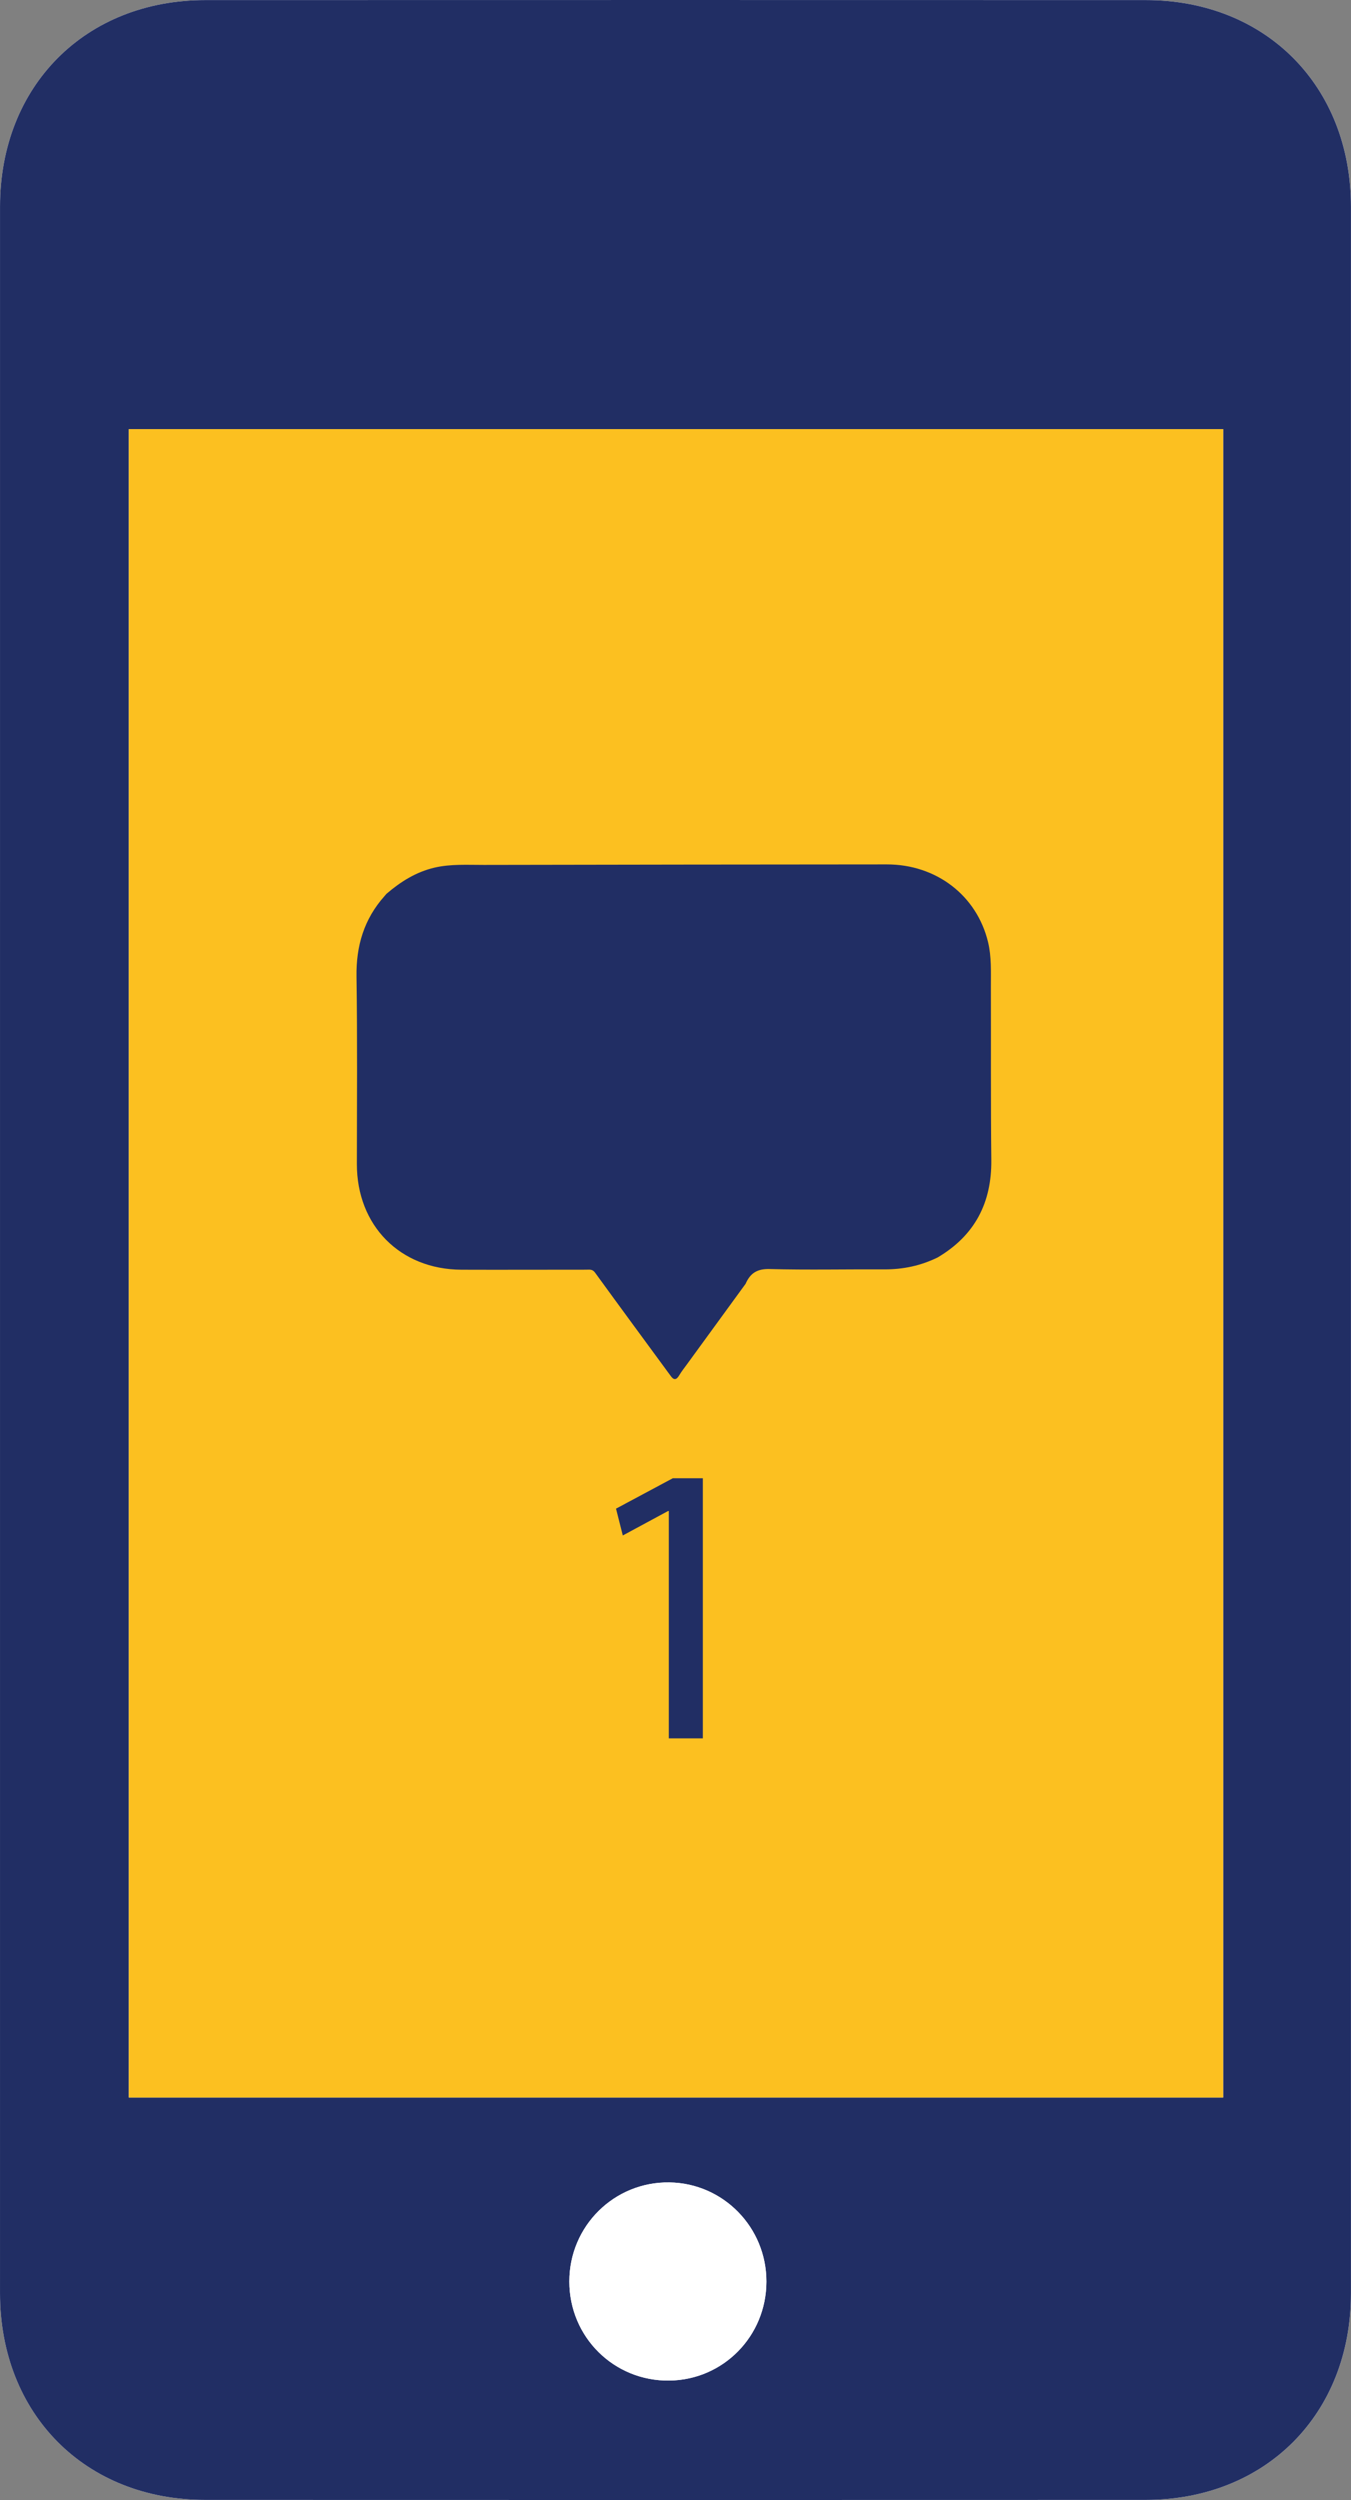 <?xml version="1.0" encoding="utf-8"?>
<!-- Generator: Adobe Illustrator 16.0.0, SVG Export Plug-In . SVG Version: 6.00 Build 0)  -->
<!DOCTYPE svg PUBLIC "-//W3C//DTD SVG 1.1//EN" "http://www.w3.org/Graphics/SVG/1.1/DTD/svg11.dtd">
<svg version="1.1" id="Calque_1" xmlns="http://www.w3.org/2000/svg" xmlns:xlink="http://www.w3.org/1999/xlink" x="0px" y="0px"
	 width="104.668px" height="193.678px" viewBox="0 0 104.668 193.678" enable-background="new 0 0 104.668 193.678"
	 xml:space="preserve">
<rect x="0" y="0" width="104.668" height="193.678" fill="#808080" stroke="none"/>
<g>
	<path fill="#FFFFFF" d="M0.001,96.831c0,26.939-0.002,53.882,0.001,80.822c0.001,9.363,6.599,16.016,15.906,16.019
		c24.279,0.009,48.557,0.009,72.836,0c9.312-0.003,15.921-6.651,15.922-16.001c0.002-53.883,0.002-107.766,0-161.648
		c-0.001-9.362-6.6-16.014-15.907-16.017c-24.278-0.007-48.557-0.007-72.835,0c-9.313,0.002-15.92,6.649-15.921,16
		C-0.001,42.947,0.001,69.889,0.001,96.831z"/>
	<path fill="#212E64" d="M0.001,96.831c0-26.942-0.002-53.884,0.001-80.825c0.001-9.352,6.608-15.998,15.921-16
		c24.279-0.007,48.558-0.007,72.835,0c9.309,0.003,15.906,6.655,15.907,16.017c0.002,53.882,0.002,107.765,0,161.648
		c-0.001,9.35-6.61,15.998-15.922,16.001c-24.279,0.009-48.558,0.009-72.836,0c-9.307-0.003-15.905-6.653-15.906-16.019
		C-0.001,150.713,0.001,123.771,0.001,96.831z M94.764,33.244c-28.394,0-56.612,0-84.785,0c0,43.203,0,86.229,0,129.253
		c28.349,0,56.511,0,84.785,0C94.764,119.377,94.764,76.404,94.764,33.244z M44.108,176.749c0,4.304,3.455,7.729,7.745,7.677
		c4.187-0.051,7.519-3.446,7.524-7.665c0.007-4.201-3.339-7.625-7.512-7.687C47.588,169.011,44.109,172.453,44.108,176.749z"/>
	<path fill="#FCC020" d="M94.764,33.244c0,43.161,0,86.133,0,129.253c-28.272,0-56.436,0-84.785,0c0-43.023,0-86.05,0-129.253
		C38.151,33.244,66.37,33.244,94.764,33.244z"/>
	<path fill="#FFFFFF" d="M44.108,176.749c0-4.296,3.479-7.738,7.758-7.675c4.173,0.062,7.519,3.485,7.512,7.687
		c-0.006,4.219-3.338,7.614-7.524,7.665C47.563,184.478,44.108,181.053,44.108,176.749z"/>
</g>
<path fill-rule="evenodd" clip-rule="evenodd" fill="#212E64" d="M29.94,69.247c1.096-0.941,2.297-1.697,3.723-2.03
	c1.261-0.294,2.547-0.209,3.824-0.211c10.405-0.02,20.811-0.035,31.216-0.04c3.847-0.002,6.978,2.416,7.847,6.021
	c0.272,1.134,0.215,2.289,0.218,3.438c0.014,4.479-0.016,8.956,0.034,13.434c0.036,3.326-1.281,5.854-4.154,7.555
	c-1.306,0.642-2.684,0.933-4.142,0.927c-2.96-0.016-5.922,0.054-8.878-0.027c-0.979-0.027-1.505,0.329-1.861,1.141
	c-1.507,2.066-3.012,4.134-4.518,6.203c-0.213,0.292-0.441,0.578-0.626,0.889c-0.231,0.395-0.442,0.373-0.68,0.023
	c-1.954-2.662-3.911-5.32-5.852-7.992c-0.2-0.272-0.44-0.215-0.682-0.214c-3.22-0.003-6.438,0.015-9.657,0.002
	c-4.763-0.021-8.111-3.426-8.104-8.193c0.006-4.839,0.042-9.678-0.028-14.515c-0.036-2.381,0.584-4.458,2.171-6.238l0,0
	C29.841,69.362,29.891,69.304,29.94,69.247z"/>
<g>
	<path fill="#212E64" d="M51.817,117.062h-0.062l-3.504,1.892l-0.526-2.077l4.402-2.357h2.325v20.154h-2.636V117.062z"/>
</g>
</svg>
